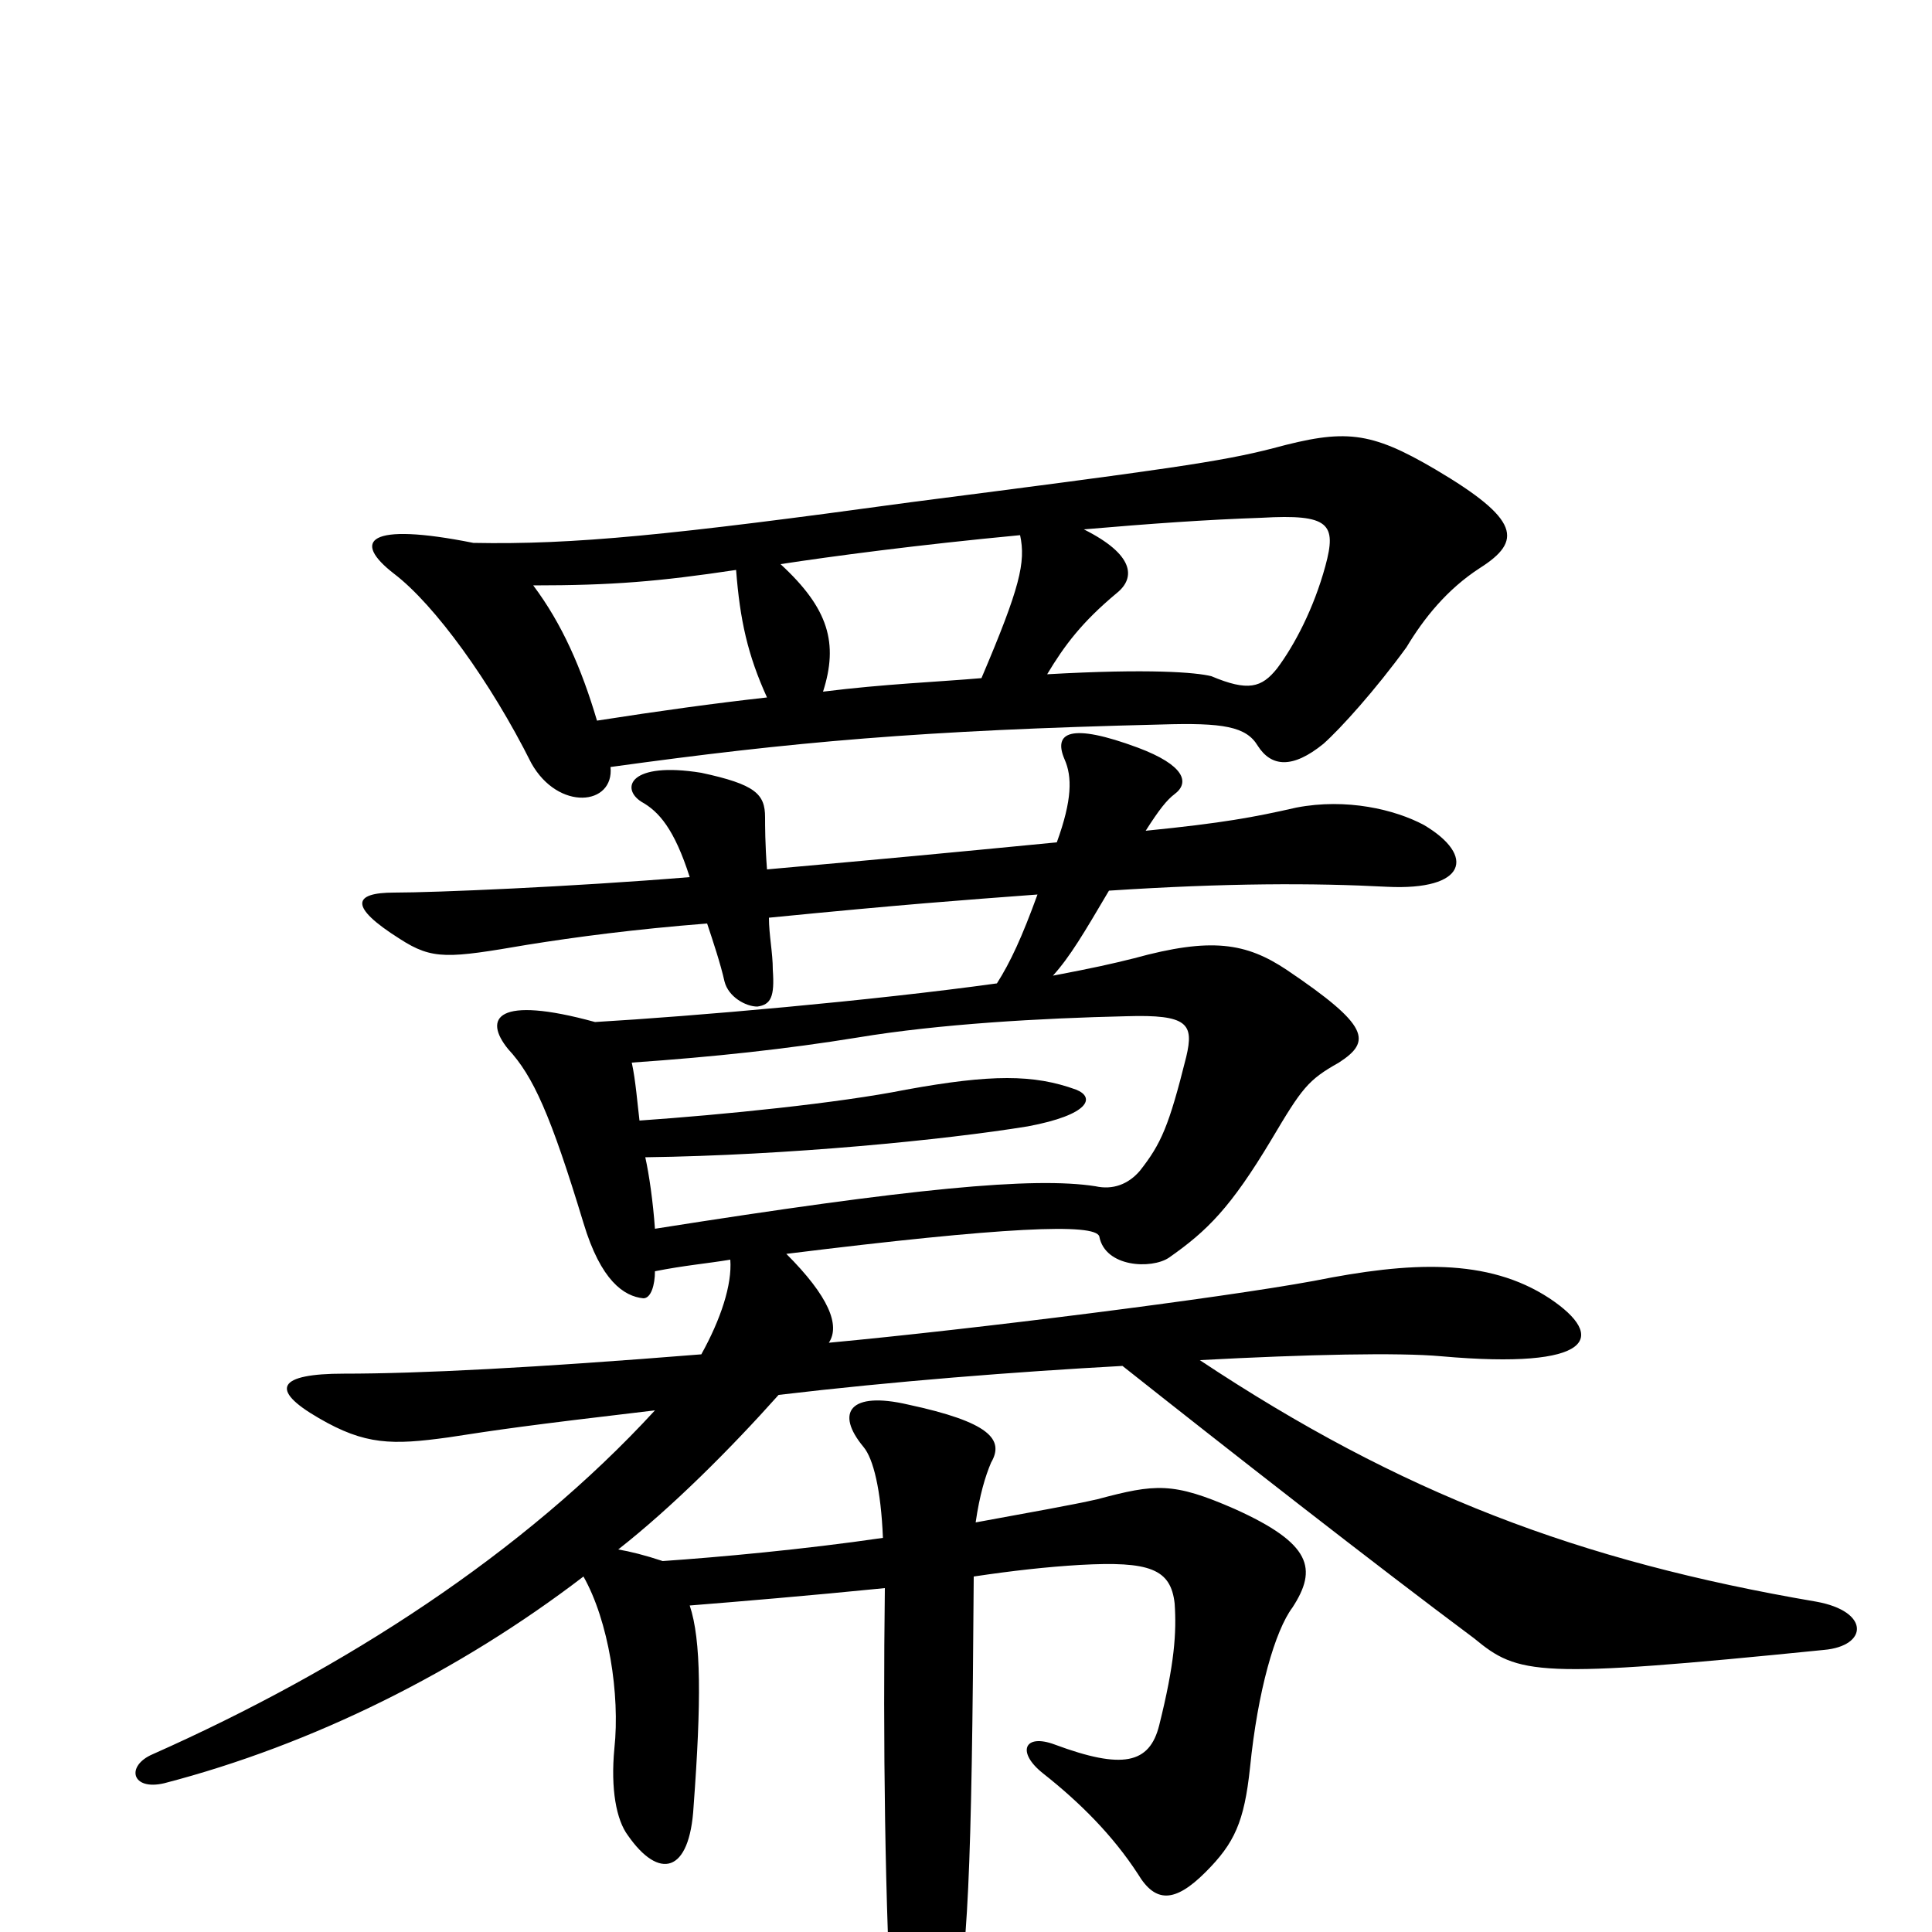 <svg xmlns="http://www.w3.org/2000/svg" viewBox="0 -1000 1000 1000">
	<path fill="#000000" d="M339 -364C338 -378 336 -392 334 -401C408 -402 489 -410 532 -417C564 -423 567 -432 557 -436C535 -444 513 -444 469 -436C434 -429 374 -423 331 -420C330 -428 329 -441 327 -450C370 -453 407 -457 444 -463C486 -470 539 -473 583 -474C615 -475 618 -470 614 -453C605 -417 601 -408 590 -394C584 -387 576 -384 567 -386C535 -391 472 -385 339 -364ZM547 -564C485 -558 464 -556 397 -550C396 -563 396 -573 396 -577C396 -589 391 -594 363 -600C326 -606 321 -592 332 -585C341 -580 349 -571 357 -546C296 -541 225 -538 204 -538C183 -538 180 -531 207 -514C224 -503 232 -504 273 -511C298 -515 328 -519 366 -522C369 -513 373 -501 375 -492C377 -484 386 -479 392 -479C399 -480 401 -484 400 -498C400 -507 398 -516 398 -525C469 -532 497 -534 537 -537C529 -515 523 -502 516 -491C451 -482 359 -474 308 -471C257 -485 250 -473 263 -457C276 -443 285 -423 302 -367C311 -337 323 -329 333 -328C337 -328 339 -335 339 -342C354 -345 366 -346 378 -348C379 -335 373 -317 363 -299C276 -292 217 -289 178 -289C144 -289 139 -281 165 -266C189 -252 203 -252 232 -256C258 -260 271 -262 339 -270C271 -196 178 -136 79 -92C65 -86 68 -73 85 -77C162 -97 238 -135 302 -184C315 -161 321 -123 318 -95C316 -74 319 -58 325 -50C341 -27 357 -30 359 -65C363 -119 363 -151 357 -169C382 -171 418 -174 458 -178C457 -100 458 -13 462 54C464 90 484 90 493 49C501 14 503 -30 504 -184C524 -187 542 -189 559 -190C595 -192 606 -188 608 -170C609 -155 608 -139 600 -107C595 -87 581 -84 546 -97C530 -103 526 -93 540 -82C559 -67 576 -50 589 -30C598 -15 608 -15 624 -31C639 -46 644 -57 647 -85C651 -125 660 -156 669 -168C682 -188 679 -201 639 -219C607 -233 598 -232 568 -224C555 -221 532 -217 505 -212C507 -226 510 -236 513 -243C520 -255 512 -264 470 -273C440 -280 432 -269 447 -251C452 -245 456 -229 457 -204C416 -198 372 -194 343 -192C334 -195 326 -197 320 -198C348 -220 378 -250 403 -278C462 -285 526 -290 581 -293C634 -251 712 -190 763 -152C786 -133 795 -131 944 -146C967 -148 968 -166 940 -171C817 -192 725 -227 621 -296C677 -299 724 -300 746 -298C825 -291 832 -308 802 -328C770 -349 730 -347 680 -337C631 -328 504 -312 429 -305C435 -314 429 -329 407 -351C520 -365 567 -367 569 -360C572 -344 596 -343 605 -349C625 -363 637 -375 658 -410C674 -437 677 -441 693 -450C710 -461 709 -469 666 -498C645 -512 627 -515 587 -504C575 -501 566 -499 545 -495C554 -505 561 -517 574 -539C635 -543 680 -543 718 -541C759 -539 764 -557 737 -573C722 -581 697 -587 671 -582C649 -577 633 -574 593 -570C600 -581 604 -586 608 -589C616 -595 613 -604 589 -613C554 -626 545 -621 551 -607C555 -598 555 -586 547 -564ZM245 -719C190 -730 182 -720 204 -703C225 -687 254 -647 275 -605C289 -580 318 -583 316 -603C410 -616 477 -622 601 -625C633 -626 645 -624 651 -614C658 -603 669 -602 685 -615C694 -623 712 -643 728 -665C737 -680 749 -695 766 -706C788 -720 787 -731 743 -757C709 -777 696 -778 659 -768C632 -761 603 -757 471 -740C347 -723 297 -718 245 -719ZM381 -705C383 -679 387 -661 397 -639C370 -636 341 -632 309 -627C301 -654 291 -677 276 -697C317 -697 341 -699 381 -705ZM542 -651C551 -666 560 -678 578 -693C588 -701 587 -713 561 -726C596 -729 624 -731 653 -732C688 -734 692 -729 686 -707C680 -685 670 -666 661 -654C653 -644 646 -642 627 -650C619 -652 595 -654 542 -651ZM528 -723C531 -709 528 -696 508 -649C485 -647 458 -646 426 -642C434 -667 429 -685 404 -708C430 -712 475 -718 528 -723Z"/>
</svg>